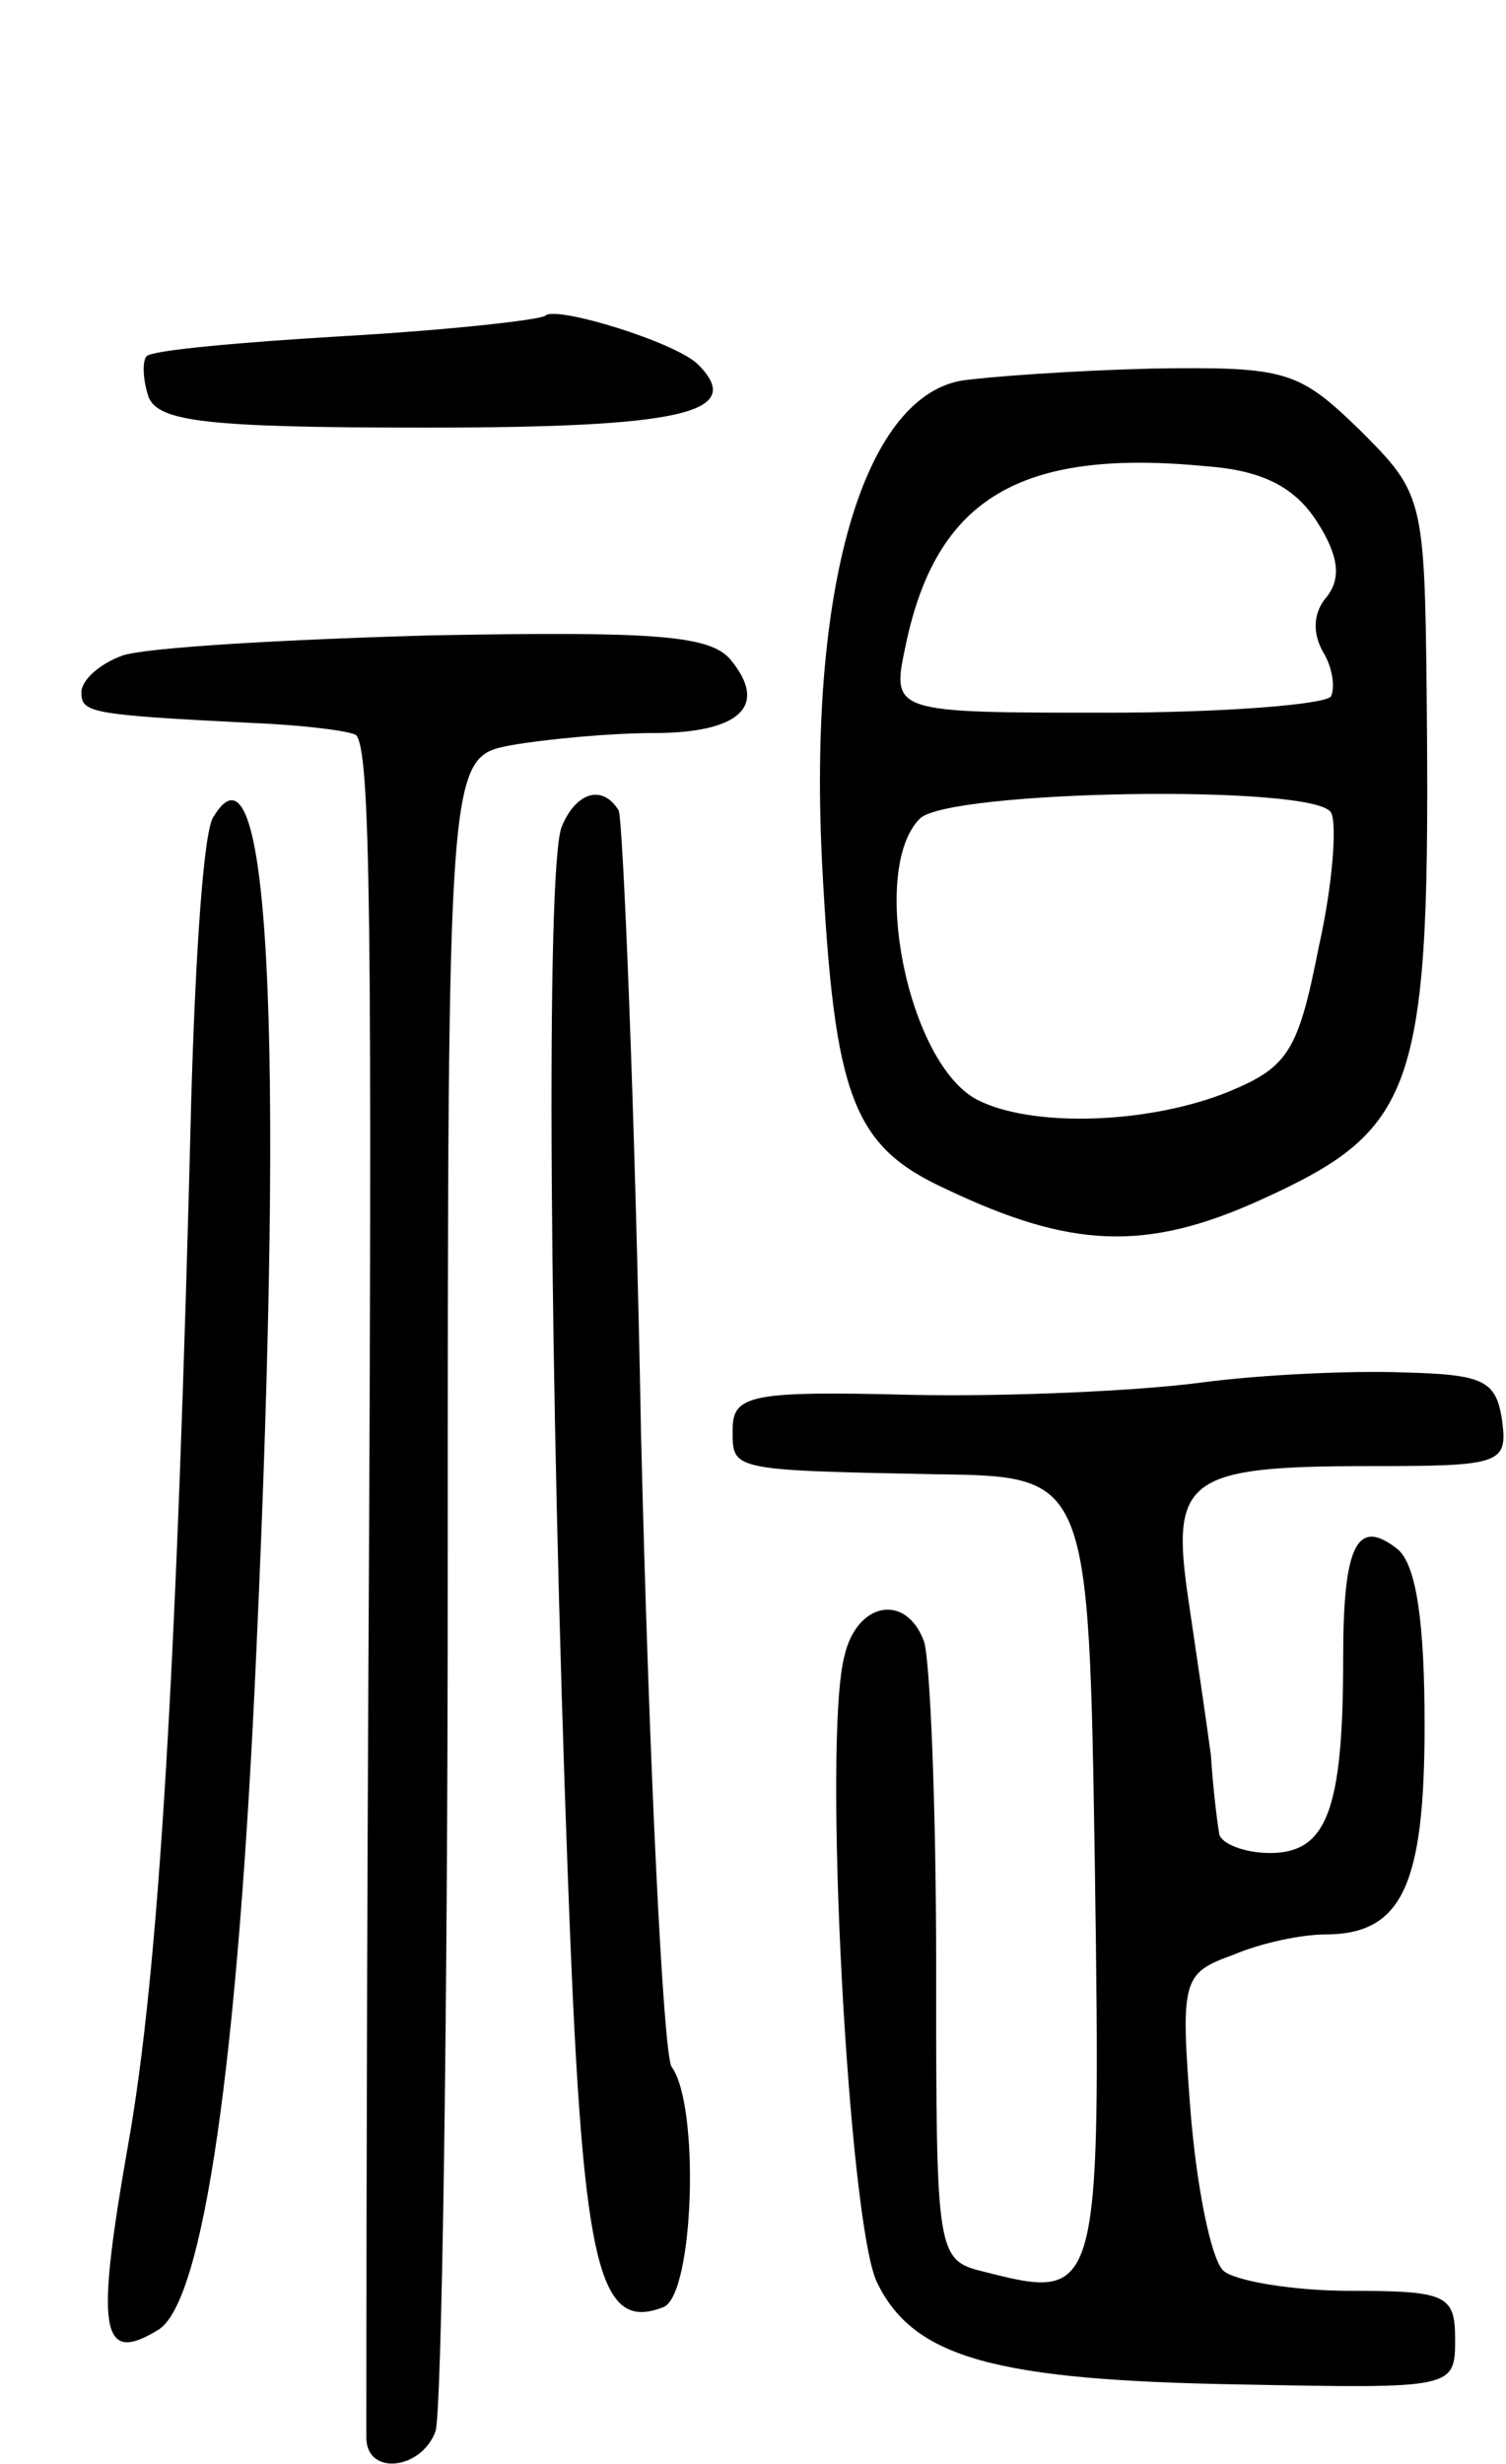 <svg version="1.0" xmlns="http://www.w3.org/2000/svg"
 width="74pt" height="121pt" viewBox="0 0 74 121"
 preserveAspectRatio="xMidYMid meet">
<g transform="translate(0,121) scale(0.1,-0.1)"
fill="#000000" stroke="none">
<path d="M268 1055 c-2 -2 -46 -7 -98 -10 -51 -3 -96 -7 -98 -10 -2 -2 -2 -11
1 -20 5 -12 28 -15 136 -15 125 0 158 7 134 31 -11 11 -70 29 -75 24z"/>
<path d="M472 1023 c-48 -9 -75 -102 -68 -238 6 -114 15 -138 61 -159 61 -29
98 -31 155 -5 77 35 83 54 81 250 -1 95 -2 97 -33 128 -30 29 -36 31 -102 30
-39 -1 -81 -4 -94 -6z m175 -69 c11 -17 12 -28 5 -37 -7 -8 -7 -18 -2 -27 5
-8 6 -18 4 -22 -3 -4 -53 -8 -110 -8 -106 0 -106 0 -99 33 15 72 56 97 148 88
27 -2 43 -10 54 -27z m7 -143 c3 -5 1 -35 -6 -66 -10 -51 -15 -59 -44 -71 -39
-16 -97 -18 -124 -4 -34 18 -53 113 -28 138 14 14 194 17 202 3z"/>
<path d="M60 888 c-11 -4 -20 -12 -20 -18 0 -10 4 -11 83 -15 26 -1 49 -4 52
-6 7 -8 8 -89 6 -464 -1 -198 -1 -366 -1 -372 0 -19 27 -16 34 3 3 9 6 197 6
419 0 403 0 403 31 409 17 3 49 6 70 6 42 0 57 13 38 36 -10 12 -37 14 -146
12 -73 -2 -142 -6 -153 -10z"/>
<path d="M105 809 c-5 -6 -9 -69 -11 -138 -7 -280 -16 -430 -31 -514 -16 -91
-14 -109 15 -91 22 14 39 131 48 334 14 308 6 454 -21 409z"/>
<path d="M276 804 c-8 -20 -6 -274 3 -515 7 -190 14 -225 47 -212 15 6 18 99
4 118 -4 6 -11 145 -15 310 -3 164 -9 303 -11 307 -8 13 -21 9 -28 -8z"/>
<path d="M590 531 c-30 -4 -94 -7 -142 -6 -79 2 -88 0 -88 -17 0 -20 -2 -20
100 -22 75 -1 75 -1 78 -194 3 -209 2 -212 -53 -198 -25 6 -25 6 -25 150 0 80
-3 151 -6 160 -9 24 -33 19 -39 -7 -11 -40 2 -280 16 -308 18 -37 58 -48 179
-50 104 -2 105 -2 105 22 0 22 -4 24 -52 24 -28 0 -57 5 -62 10 -6 6 -13 41
-16 78 -5 65 -4 68 21 77 14 6 34 10 45 10 38 0 49 24 49 103 0 50 -4 78 -13
86 -20 16 -27 3 -27 -53 0 -75 -8 -96 -36 -96 -13 0 -25 5 -25 10 -1 6 -3 22
-4 38 -2 15 -7 49 -11 76 -9 60 -1 66 89 66 65 0 68 1 65 23 -3 19 -9 22 -48
23 -25 1 -70 -1 -100 -5z"/>
</g>
</svg>
